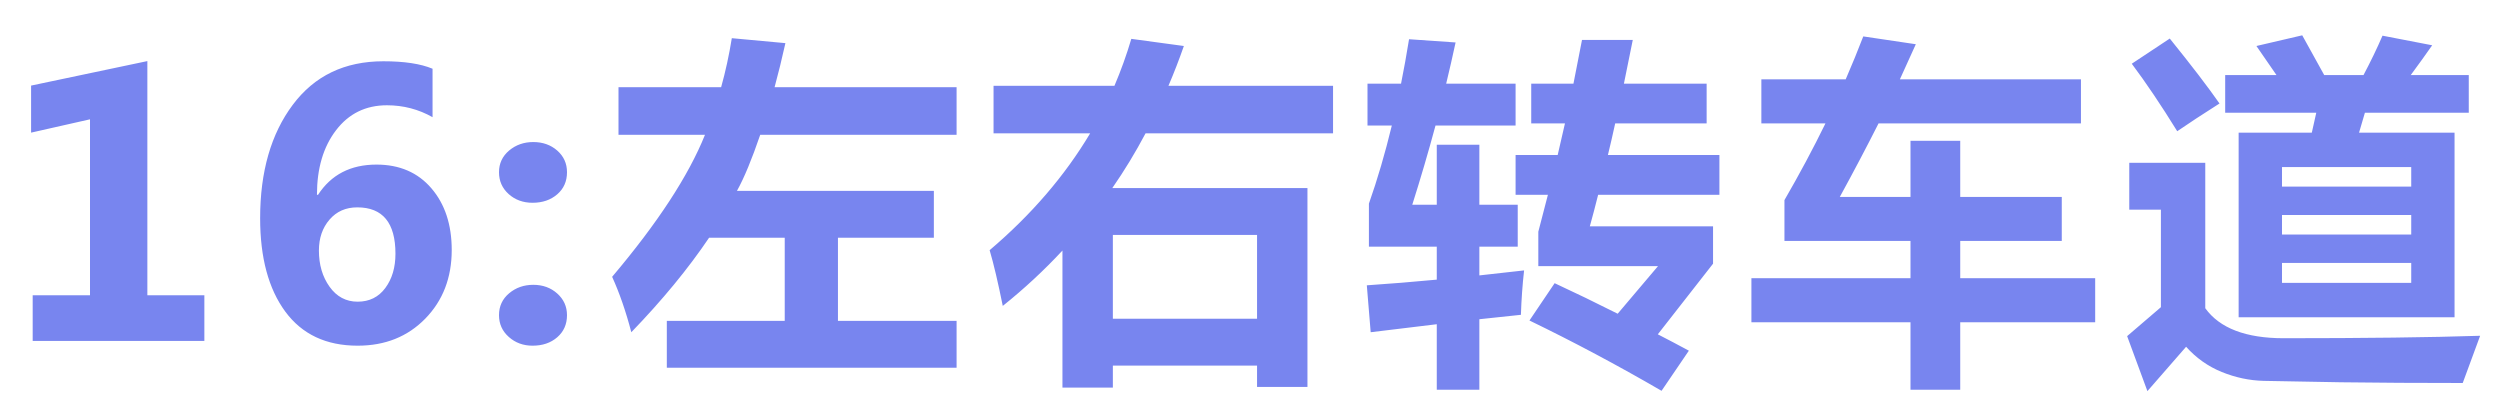 <?xml version="1.0" encoding="UTF-8"?>
<svg width="55px" height="9px" viewBox="0 0 55 9" version="1.1" xmlns="http://www.w3.org/2000/svg" xmlns:xlink="http://www.w3.org/1999/xlink">
    <!-- Generator: Sketch 53.1 (72631) - https://sketchapp.com -->
    <title>16:左右转车道</title>
    <desc>Created with Sketch.</desc>
    <g id="Page-1" stroke="none" stroke-width="1" fill="none" fill-rule="evenodd">
        <path d="M4.496,7.5 L0.719,7.5 L0.719,6.496 L1.98,6.496 L1.98,2.625 L0.684,2.918 L0.684,1.883 L3.242,1.344 L3.242,6.496 L4.496,6.496 L4.496,7.5 Z M9.516,2.578 C9.209,2.404 8.874,2.316 8.512,2.316 C8.046,2.316 7.673,2.499 7.393,2.865 C7.113,3.231 6.973,3.704 6.973,4.285 L6.997,4.285 C7.286,3.842 7.714,3.621 8.282,3.621 C8.79,3.621 9.193,3.795 9.491,4.143 C9.789,4.49 9.938,4.943 9.938,5.5 C9.938,6.109 9.744,6.613 9.356,7.01 C8.968,7.407 8.472,7.605 7.868,7.605 C7.175,7.605 6.645,7.355 6.276,6.855 C5.908,6.355 5.723,5.671 5.723,4.801 C5.723,3.777 5.962,2.946 6.44,2.307 C6.918,1.667 7.583,1.348 8.434,1.348 C8.893,1.348 9.253,1.402 9.516,1.512 L9.516,2.578 Z M7.016,5.512 C7.016,5.824 7.094,6.09 7.251,6.309 C7.407,6.527 7.613,6.637 7.868,6.637 C8.126,6.637 8.329,6.536 8.477,6.336 C8.626,6.135 8.7,5.884 8.7,5.582 C8.7,4.902 8.42,4.562 7.86,4.562 C7.607,4.562 7.404,4.652 7.249,4.832 C7.094,5.012 7.016,5.238 7.016,5.512 Z M10.978,3.789 C10.978,3.596 11.052,3.438 11.2,3.312 C11.349,3.187 11.526,3.125 11.732,3.125 C11.94,3.125 12.116,3.187 12.259,3.312 C12.402,3.438 12.474,3.596 12.474,3.789 C12.474,3.99 12.402,4.152 12.259,4.275 C12.116,4.399 11.935,4.461 11.716,4.461 C11.508,4.461 11.333,4.397 11.191,4.27 C11.049,4.142 10.978,3.982 10.978,3.789 Z M10.978,6.934 C10.978,6.738 11.052,6.578 11.2,6.453 C11.349,6.328 11.526,6.266 11.732,6.266 C11.94,6.266 12.116,6.329 12.259,6.457 C12.402,6.585 12.474,6.743 12.474,6.934 C12.474,7.134 12.402,7.296 12.259,7.42 C12.116,7.544 11.935,7.605 11.716,7.605 C11.513,7.605 11.339,7.542 11.195,7.414 C11.05,7.286 10.978,7.126 10.978,6.934 Z M14.67,7.059 L17.264,7.059 L17.264,5.23 L15.6,5.23 C15.141,5.91 14.571,6.603 13.889,7.309 C13.769,6.85 13.628,6.444 13.467,6.09 C14.467,4.908 15.148,3.866 15.51,2.965 L13.607,2.965 L13.607,1.918 L15.865,1.918 C15.962,1.572 16.04,1.212 16.1,0.84 L17.279,0.949 C17.204,1.288 17.124,1.611 17.041,1.918 L21.045,1.918 L21.045,2.965 L16.725,2.965 C16.542,3.501 16.372,3.913 16.213,4.199 L20.545,4.199 L20.545,5.23 L18.435,5.23 L18.435,7.059 L21.045,7.059 L21.045,8.09 L14.67,8.09 L14.67,7.059 Z M23.374,8.527 L23.374,5.512 C22.97,5.947 22.532,6.353 22.061,6.73 C21.957,6.215 21.861,5.806 21.772,5.504 C22.689,4.725 23.426,3.868 23.983,2.934 L21.858,2.934 L21.858,1.887 L24.518,1.887 C24.661,1.551 24.785,1.207 24.889,0.855 L26.045,1.012 C25.941,1.311 25.828,1.603 25.706,1.887 L29.327,1.887 L29.327,2.934 L25.202,2.934 C24.98,3.353 24.737,3.754 24.471,4.137 L28.764,4.137 L28.764,8.512 L27.655,8.512 L27.655,8.043 L24.483,8.043 L24.483,8.527 L23.374,8.527 Z M27.655,5.168 L24.483,5.168 L24.483,7.012 L27.655,7.012 L27.655,5.168 Z M30.155,7.309 L30.07,6.277 C30.572,6.243 31.085,6.202 31.609,6.152 L31.609,5.426 L30.116,5.426 L30.116,4.48 C30.304,3.947 30.472,3.374 30.62,2.762 L30.085,2.762 L30.085,1.84 L30.823,1.84 C30.886,1.525 30.945,1.199 30.999,0.863 L32.023,0.934 C31.958,1.236 31.889,1.538 31.816,1.84 L33.343,1.84 L33.343,2.762 L31.581,2.762 C31.425,3.342 31.254,3.923 31.07,4.504 L31.609,4.504 L31.609,3.184 L32.546,3.184 L32.546,4.504 L33.39,4.504 L33.39,5.426 L32.546,5.426 L32.546,6.059 L33.53,5.949 C33.494,6.267 33.471,6.592 33.46,6.926 L32.546,7.023 L32.546,8.574 L31.609,8.574 L31.609,7.133 L30.155,7.309 Z M33.648,7.051 L34.202,6.23 C34.642,6.434 35.105,6.658 35.589,6.902 L36.476,5.855 L33.843,5.855 L33.843,5.098 L34.054,4.285 L33.343,4.285 L33.343,3.41 L34.269,3.41 L34.429,2.715 L33.687,2.715 L33.687,1.84 L34.616,1.84 L34.804,0.879 L35.921,0.879 L35.726,1.84 L37.546,1.84 L37.546,2.715 L35.534,2.715 C35.482,2.954 35.429,3.186 35.374,3.41 L37.827,3.41 L37.827,4.285 L35.159,4.285 C35.099,4.525 35.038,4.757 34.976,4.98 L37.687,4.98 L37.687,5.801 L36.472,7.355 C36.696,7.47 36.924,7.59 37.155,7.715 L36.554,8.598 C35.585,8.035 34.616,7.52 33.648,7.051 Z M38.531,6.121 L42.031,6.121 L42.031,5.301 L39.258,5.301 L39.258,4.402 C39.588,3.832 39.889,3.27 40.16,2.715 L38.75,2.715 L38.75,1.746 L40.605,1.746 C40.743,1.428 40.872,1.113 40.992,0.801 L42.148,0.973 L41.797,1.746 L45.781,1.746 L45.781,2.715 L41.328,2.715 C41.065,3.236 40.781,3.775 40.476,4.332 L42.031,4.332 L42.031,3.098 L43.125,3.098 L43.125,4.332 L45.359,4.332 L45.359,5.301 L43.125,5.301 L43.125,6.121 L46.094,6.121 L46.094,7.09 L43.125,7.09 L43.125,8.574 L42.031,8.574 L42.031,7.09 L38.531,7.09 L38.531,6.121 Z M49.25,2.918 L50.86,2.918 L50.958,2.48 L48.954,2.48 L48.954,1.652 L50.083,1.652 L49.641,1.012 L50.649,0.777 L51.133,1.652 L51.997,1.652 C52.155,1.353 52.295,1.064 52.415,0.785 L53.508,0.996 C53.37,1.194 53.213,1.413 53.036,1.652 L54.313,1.652 L54.313,2.48 L52.028,2.48 L51.899,2.918 L54,2.918 L54,6.98 L49.25,6.98 L49.25,2.918 Z M53.047,3.676 L50.204,3.676 L50.204,4.105 L53.047,4.105 L53.047,3.676 Z M50.204,5.16 L53.047,5.16 L53.047,4.73 L50.204,4.73 L50.204,5.16 Z M53.047,6.223 L53.047,5.785 L50.204,5.785 L50.204,6.223 L53.047,6.223 Z M47.735,0.848 C48.214,1.441 48.579,1.918 48.829,2.277 C48.459,2.512 48.149,2.715 47.899,2.887 C47.545,2.314 47.211,1.819 46.899,1.402 L47.735,0.848 Z M54.563,7.387 L54.18,8.426 C53.219,8.426 52.326,8.421 51.5,8.41 L49.797,8.379 C49.487,8.371 49.181,8.306 48.879,8.184 C48.577,8.061 48.316,7.876 48.094,7.629 L47.243,8.605 L46.797,7.395 L47.54,6.758 L47.54,4.613 L46.844,4.613 L46.844,3.582 L48.516,3.582 L48.516,6.781 C48.834,7.221 49.409,7.441 50.243,7.441 C52.021,7.441 53.461,7.423 54.563,7.387 Z" id="16:左右转车道" fill="#7885EF" fill-rule="nonzero"></path>
    </g>
</svg>